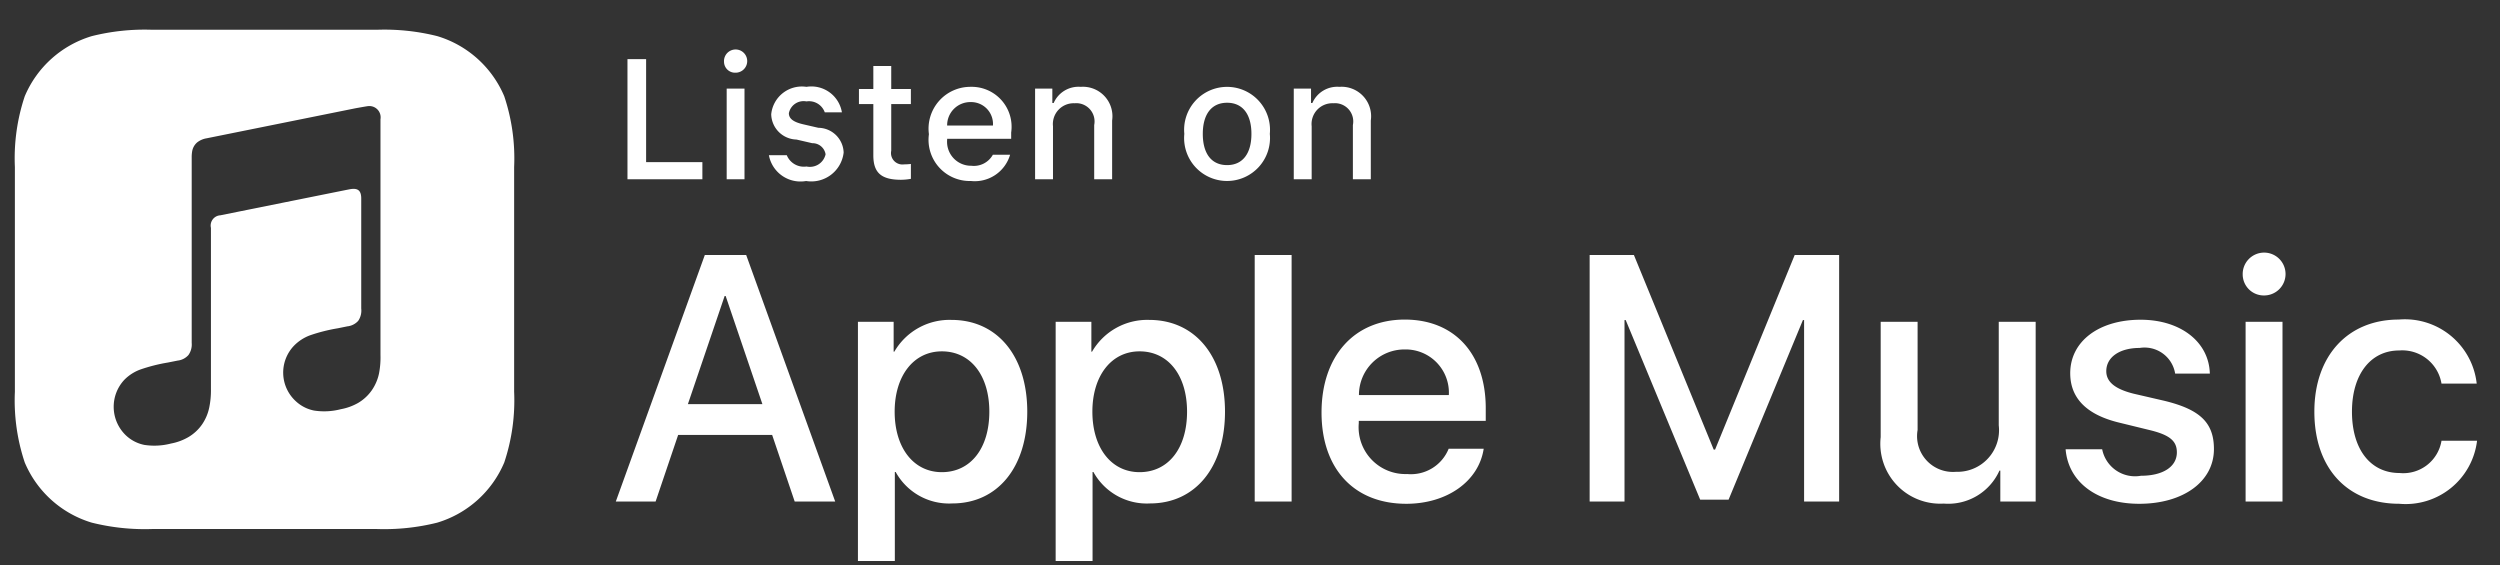 <svg width="168" height="38" viewBox="0 0 168 38" fill="none" xmlns="http://www.w3.org/2000/svg"><rect x="0" y="0" width="168" height="38" fill="#333333" stroke="none"/><path d="M51.888 29.226h-6.316l-1.516 4.479h-2.675l5.983-16.57h2.779l5.983 16.57h-2.722l-1.516-4.479zm-5.661-2.067h5.007l-2.47-7.268h-.068l-2.47 7.268zm22.805.505c0 3.756-2.01 6.167-5.04 6.167a4.094 4.094 0 0 1-3.802-2.112h-.057V37.7h-2.48V21.624h2.4v2.01h.045a4.282 4.282 0 0 1 3.847-2.136c3.066 0 5.087 2.423 5.087 6.166zm-2.549 0c0-2.445-1.263-4.053-3.192-4.053-1.895 0-3.17 1.642-3.17 4.053 0 2.435 1.275 4.065 3.17 4.065 1.929 0 3.192-1.595 3.192-4.065zm15.837 0c0 3.756-2.01 6.167-5.042 6.167a4.094 4.094 0 0 1-3.8-2.112h-.058V37.7h-2.48V21.624h2.4v2.01h.045a4.282 4.282 0 0 1 3.847-2.136c3.066 0 5.088 2.423 5.088 6.166zm-2.55 0c0-2.445-1.263-4.053-3.192-4.053-1.895 0-3.17 1.642-3.17 4.053 0 2.435 1.275 4.065 3.17 4.065 1.929 0 3.192-1.595 3.192-4.065zm4.546-10.529h2.48v16.57h-2.48v-16.57zm15.388 13.021c-.333 2.193-2.469 3.698-5.202 3.698-3.513 0-5.695-2.355-5.695-6.133 0-3.789 2.193-6.246 5.592-6.246 3.342 0 5.443 2.296 5.443 5.959v.85H91.31v.15a3.146 3.146 0 0 0 3.25 3.421 2.735 2.735 0 0 0 2.79-1.699h2.354zm-8.382-3.606h6.04a2.905 2.905 0 0 0-2.963-3.067 3.058 3.058 0 0 0-3.078 3.067zm29.913 7.155V21.509h-.079l-4.996 12.07h-1.907l-5.006-12.07h-.08v12.196h-2.343v-16.57h2.974l5.363 13.078h.092l5.351-13.078h2.986v16.57h-2.355zm15.562-.002h-2.376v-2.077h-.059a3.774 3.774 0 0 1-3.743 2.215 4.025 4.025 0 0 1-4.052-2.738 4.02 4.02 0 0 1-.185-1.728v-7.752h2.481v7.27a2.404 2.404 0 0 0 1.501 2.658 2.41 2.41 0 0 0 1.082.154 2.794 2.794 0 0 0 2.753-1.934c.125-.384.164-.789.117-1.189v-6.959h2.481v12.08zm7.054-12.217c2.674 0 4.593 1.482 4.65 3.618h-2.331a2.083 2.083 0 0 0-2.388-1.722c-1.345 0-2.24.62-2.24 1.562 0 .722.597 1.205 1.849 1.515l2.032.47c2.434.587 3.353 1.483 3.353 3.251 0 2.182-2.067 3.675-5.017 3.675-2.848 0-4.767-1.46-4.95-3.664h2.457a2.251 2.251 0 0 0 2.607 1.78c1.481 0 2.412-.609 2.412-1.574 0-.745-.459-1.148-1.723-1.47l-2.158-.528c-2.182-.528-3.285-1.641-3.285-3.318 0-2.136 1.917-3.595 4.732-3.595zm6.858-3.043a1.44 1.44 0 1 1 1.435 1.412 1.417 1.417 0 0 1-1.435-1.412zm.195 3.18h2.48v12.08h-2.48v-12.08zm13.165 4.157a2.673 2.673 0 0 0-2.848-2.228c-1.906 0-3.169 1.597-3.169 4.111 0 2.572 1.274 4.123 3.192 4.123a2.602 2.602 0 0 0 2.825-2.17h2.389a4.832 4.832 0 0 1-5.237 4.237c-3.445 0-5.696-2.354-5.696-6.19 0-3.754 2.251-6.189 5.673-6.189a4.856 4.856 0 0 1 5.237 4.306h-2.366zM33.886 6.47a7.103 7.103 0 0 0-4.508-4.044A14.608 14.608 0 0 0 25.323 2H10.226a14.608 14.608 0 0 0-4.055.427A7.101 7.101 0 0 0 1.663 6.47 13.15 13.15 0 0 0 1 11.226v15.097a13.15 13.15 0 0 0 .663 4.755 7.1 7.1 0 0 0 4.508 4.045c1.325.33 2.69.474 4.055.427h15.097c1.366.047 2.73-.096 4.055-.427a7.1 7.1 0 0 0 4.508-4.044 13.17 13.17 0 0 0 .664-4.756V11.225a13.152 13.152 0 0 0-.664-4.755zm-8.412 18.605a3.096 3.096 0 0 1-.488 1.15 2.926 2.926 0 0 1-.918.85c-.362.206-.756.35-1.165.423-.588.153-1.2.184-1.8.091a2.506 2.506 0 0 1-1.21-.614 2.607 2.607 0 0 1-.132-3.747 2.907 2.907 0 0 1 1.088-.7 11.388 11.388 0 0 1 1.846-.466l.65-.132c.28-.029.54-.161.728-.371.165-.243.236-.537.202-.828v-7.393c0-.566-.253-.72-.793-.616-.386.075-8.675 1.747-8.675 1.747a.69.69 0 0 0-.632.846v10.833c.007.412-.03.824-.112 1.227-.083.413-.25.805-.488 1.152a2.928 2.928 0 0 1-.918.848 3.673 3.673 0 0 1-1.166.43c-.587.153-1.2.184-1.799.091a2.514 2.514 0 0 1-1.21-.62 2.655 2.655 0 0 1-.132-3.747 2.906 2.906 0 0 1 1.088-.7 11.38 11.38 0 0 1 1.845-.467l.651-.13c.28-.03.54-.162.728-.373.17-.238.247-.53.22-.821V10.562a2.2 2.2 0 0 1 .023-.337c.028-.25.147-.48.336-.647.18-.144.394-.24.621-.28h.004l9.972-2.012c.086-.018.807-.146.888-.153a.758.758 0 0 1 .842.882v15.827c.013.413-.018.826-.094 1.233zm21.727-13.028h-5.035V3.973h1.253v6.922H47.2v1.152zm1.453-7.895a.78.78 0 1 1 .777.733.741.741 0 0 1-.777-.733zm.18 1.8h1.196v6.094h-1.197V5.953zm5.358-.116a2.079 2.079 0 0 1 2.384 1.712h-1.152a1.123 1.123 0 0 0-1.232-.733 1.007 1.007 0 0 0-1.18.794c0 .365.308.594.968.745l1.013.234a1.719 1.719 0 0 1 1.7 1.662 2.187 2.187 0 0 1-2.523 1.914 2.158 2.158 0 0 1-2.5-1.735h1.202a1.238 1.238 0 0 0 1.327.76 1.078 1.078 0 0 0 1.28-.82.887.887 0 0 0-.895-.746l-1.063-.246a1.74 1.74 0 0 1-1.695-1.7 2.069 2.069 0 0 1 2.366-1.841zm5.699-1.398v1.544h1.32v1.013h-1.32v3.133a.768.768 0 0 0 .861.918c.154-.001.307-.01.46-.029v1.001c-.217.04-.436.06-.655.063-1.338 0-1.869-.47-1.869-1.646v-3.44h-.967V5.982h.967V4.437h1.203zm7.987 5.962a2.475 2.475 0 0 1-2.64 1.763 2.768 2.768 0 0 1-2.815-3.145 2.811 2.811 0 0 1 2.808-3.183 2.683 2.683 0 0 1 2.72 3.071v.42h-4.303v.067a1.61 1.61 0 0 0 1.622 1.746 1.46 1.46 0 0 0 1.45-.74h1.158zm-4.23-1.964h3.078a1.471 1.471 0 0 0-1.5-1.576 1.558 1.558 0 0 0-1.578 1.576zm5.911-2.483h1.158v.969h.09a1.822 1.822 0 0 1 1.818-1.086 1.983 1.983 0 0 1 2.11 2.266v3.945H73.53V8.404a1.227 1.227 0 0 0-1.315-1.465 1.397 1.397 0 0 0-1.454 1.544v3.564h-1.203V5.953zm10.027 3.044a2.886 2.886 0 1 1 5.746 0 2.888 2.888 0 0 1-5.011 2.22 2.887 2.887 0 0 1-.735-2.22zm4.51 0c0-1.32-.593-2.092-1.634-2.092-1.047 0-1.634.772-1.634 2.092 0 1.332.587 2.098 1.634 2.098 1.04 0 1.634-.772 1.634-2.098zm2.845-3.044h1.16v.969h.09a1.823 1.823 0 0 1 1.817-1.086 1.983 1.983 0 0 1 2.11 2.266v3.945h-1.204V8.404a1.227 1.227 0 0 0-1.315-1.465 1.397 1.397 0 0 0-1.455 1.544v3.564h-1.203V5.953z" fill="#fff"/></svg>